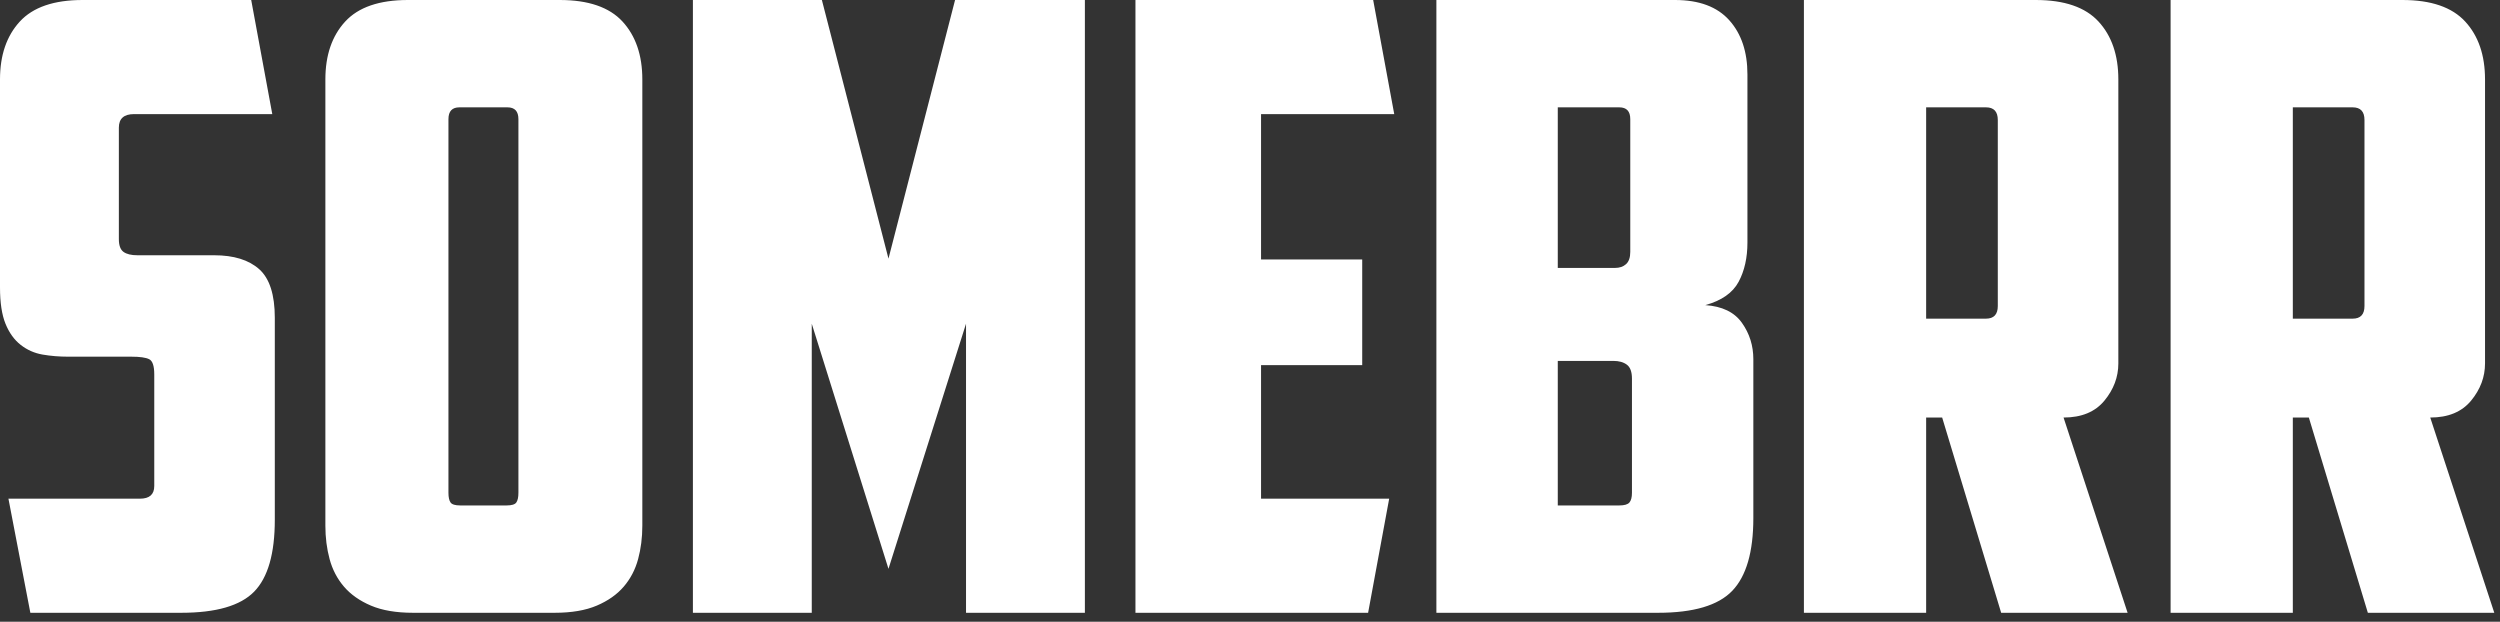 <svg width="193" height="48" viewBox="0 0 193 48" fill="none" xmlns="http://www.w3.org/2000/svg">
<rect x="0" y="0" width="193" height="48" fill="#333333" stroke="none"/>
<path d="M2.343 47.307L0.651 38.498H10.803C11.54 38.498 11.909 38.172 11.909 37.519V28.906C11.909 28.254 11.779 27.862 11.519 27.732C11.258 27.601 10.803 27.536 10.152 27.536H5.271C4.577 27.536 3.915 27.482 3.286 27.373C2.657 27.264 2.093 27.014 1.594 26.622C1.095 26.231 0.705 25.687 0.423 24.991C0.141 24.295 0 23.36 0 22.185V6.134C0 4.263 0.51 2.773 1.529 1.664C2.549 0.555 4.165 0 6.377 0H19.393L21.02 8.809H10.347C9.566 8.809 9.176 9.157 9.176 9.853V18.466C9.176 18.945 9.295 19.271 9.534 19.445C9.772 19.619 10.13 19.706 10.607 19.706H16.529C18.048 19.706 19.208 20.065 20.011 20.782C20.814 21.5 21.215 22.751 21.215 24.534V40.129C21.215 42.739 20.683 44.588 19.62 45.676C18.558 46.763 16.681 47.307 13.991 47.307H2.343ZM35.466 8.287C34.902 8.287 34.62 8.591 34.62 9.2V38.041C34.62 38.389 34.675 38.639 34.783 38.792C34.892 38.944 35.141 39.02 35.531 39.02H39.111C39.501 39.02 39.751 38.944 39.859 38.792C39.967 38.639 40.022 38.389 40.022 38.041V9.2C40.022 8.591 39.74 8.287 39.176 8.287H35.466ZM49.588 40.586C49.588 41.499 49.479 42.359 49.262 43.163C49.045 43.968 48.677 44.675 48.156 45.284C47.636 45.893 46.941 46.382 46.074 46.752C45.206 47.122 44.121 47.307 42.82 47.307H31.887C30.586 47.307 29.501 47.122 28.633 46.752C27.766 46.382 27.072 45.893 26.551 45.284C26.03 44.675 25.662 43.968 25.445 43.163C25.228 42.359 25.119 41.499 25.119 40.586V6.134C25.119 4.263 25.629 2.773 26.649 1.664C27.668 0.555 29.284 0 31.497 0H43.21C45.423 0 47.039 0.555 48.059 1.664C49.078 2.773 49.588 4.263 49.588 6.134V40.586ZM62.668 24.991V47.307H53.492V0H63.449L68.59 19.967L73.731 0H83.753V47.307H74.577V24.991L68.59 43.914L62.668 24.991ZM87.657 0H106.009L107.635 8.809H97.353V20.032H105.163V28.188H97.353V38.498H107.245L105.618 47.307H87.657V0ZM120.26 8.287L120.26 20.684H124.685C125.032 20.684 125.314 20.587 125.531 20.391C125.748 20.195 125.857 19.88 125.857 19.445V9.2C125.857 8.591 125.575 8.287 125.011 8.287H120.26ZM125.987 29.232C125.987 28.71 125.857 28.351 125.596 28.156C125.336 27.96 124.989 27.862 124.555 27.862H120.26V39.02H125.011C125.401 39.02 125.661 38.944 125.792 38.792C125.922 38.639 125.987 38.389 125.987 38.041V29.232ZM134.902 18.727C134.902 19.901 134.674 20.913 134.219 21.761C133.763 22.609 132.907 23.208 131.648 23.556C132.95 23.642 133.894 24.099 134.479 24.926C135.065 25.752 135.358 26.688 135.358 27.732V39.999C135.358 42.609 134.815 44.479 133.731 45.61C132.646 46.742 130.737 47.307 128.004 47.307H110.889V0H129.306C131.171 0 132.57 0.522 133.503 1.566C134.436 2.61 134.902 4.002 134.902 5.742V18.727ZM148.698 8.287V24.6H153.319C153.926 24.6 154.23 24.273 154.23 23.621V9.266C154.23 8.613 153.926 8.287 153.319 8.287H148.698ZM163.536 28.058C163.536 29.102 163.178 30.059 162.462 30.929C161.746 31.799 160.694 32.234 159.306 32.234L164.251 47.307H154.49L149.935 32.234H148.698V47.307H139.262V0H157.158C159.371 0 160.987 0.555 162.006 1.664C163.026 2.773 163.536 4.263 163.536 6.134V28.058ZM177.006 8.287V24.6H181.627C182.234 24.6 182.538 24.273 182.538 23.621V9.266C182.538 8.613 182.234 8.287 181.627 8.287H177.006ZM191.844 28.058C191.844 29.102 191.486 30.059 190.77 30.929C190.054 31.799 189.002 32.234 187.614 32.234L192.559 47.307H182.798L178.243 32.234H177.006V47.307H167.57V0H185.466C187.679 0 189.295 0.555 190.314 1.664C191.334 2.773 191.844 4.263 191.844 6.134V28.058Z" fill="white"/>
</svg>
